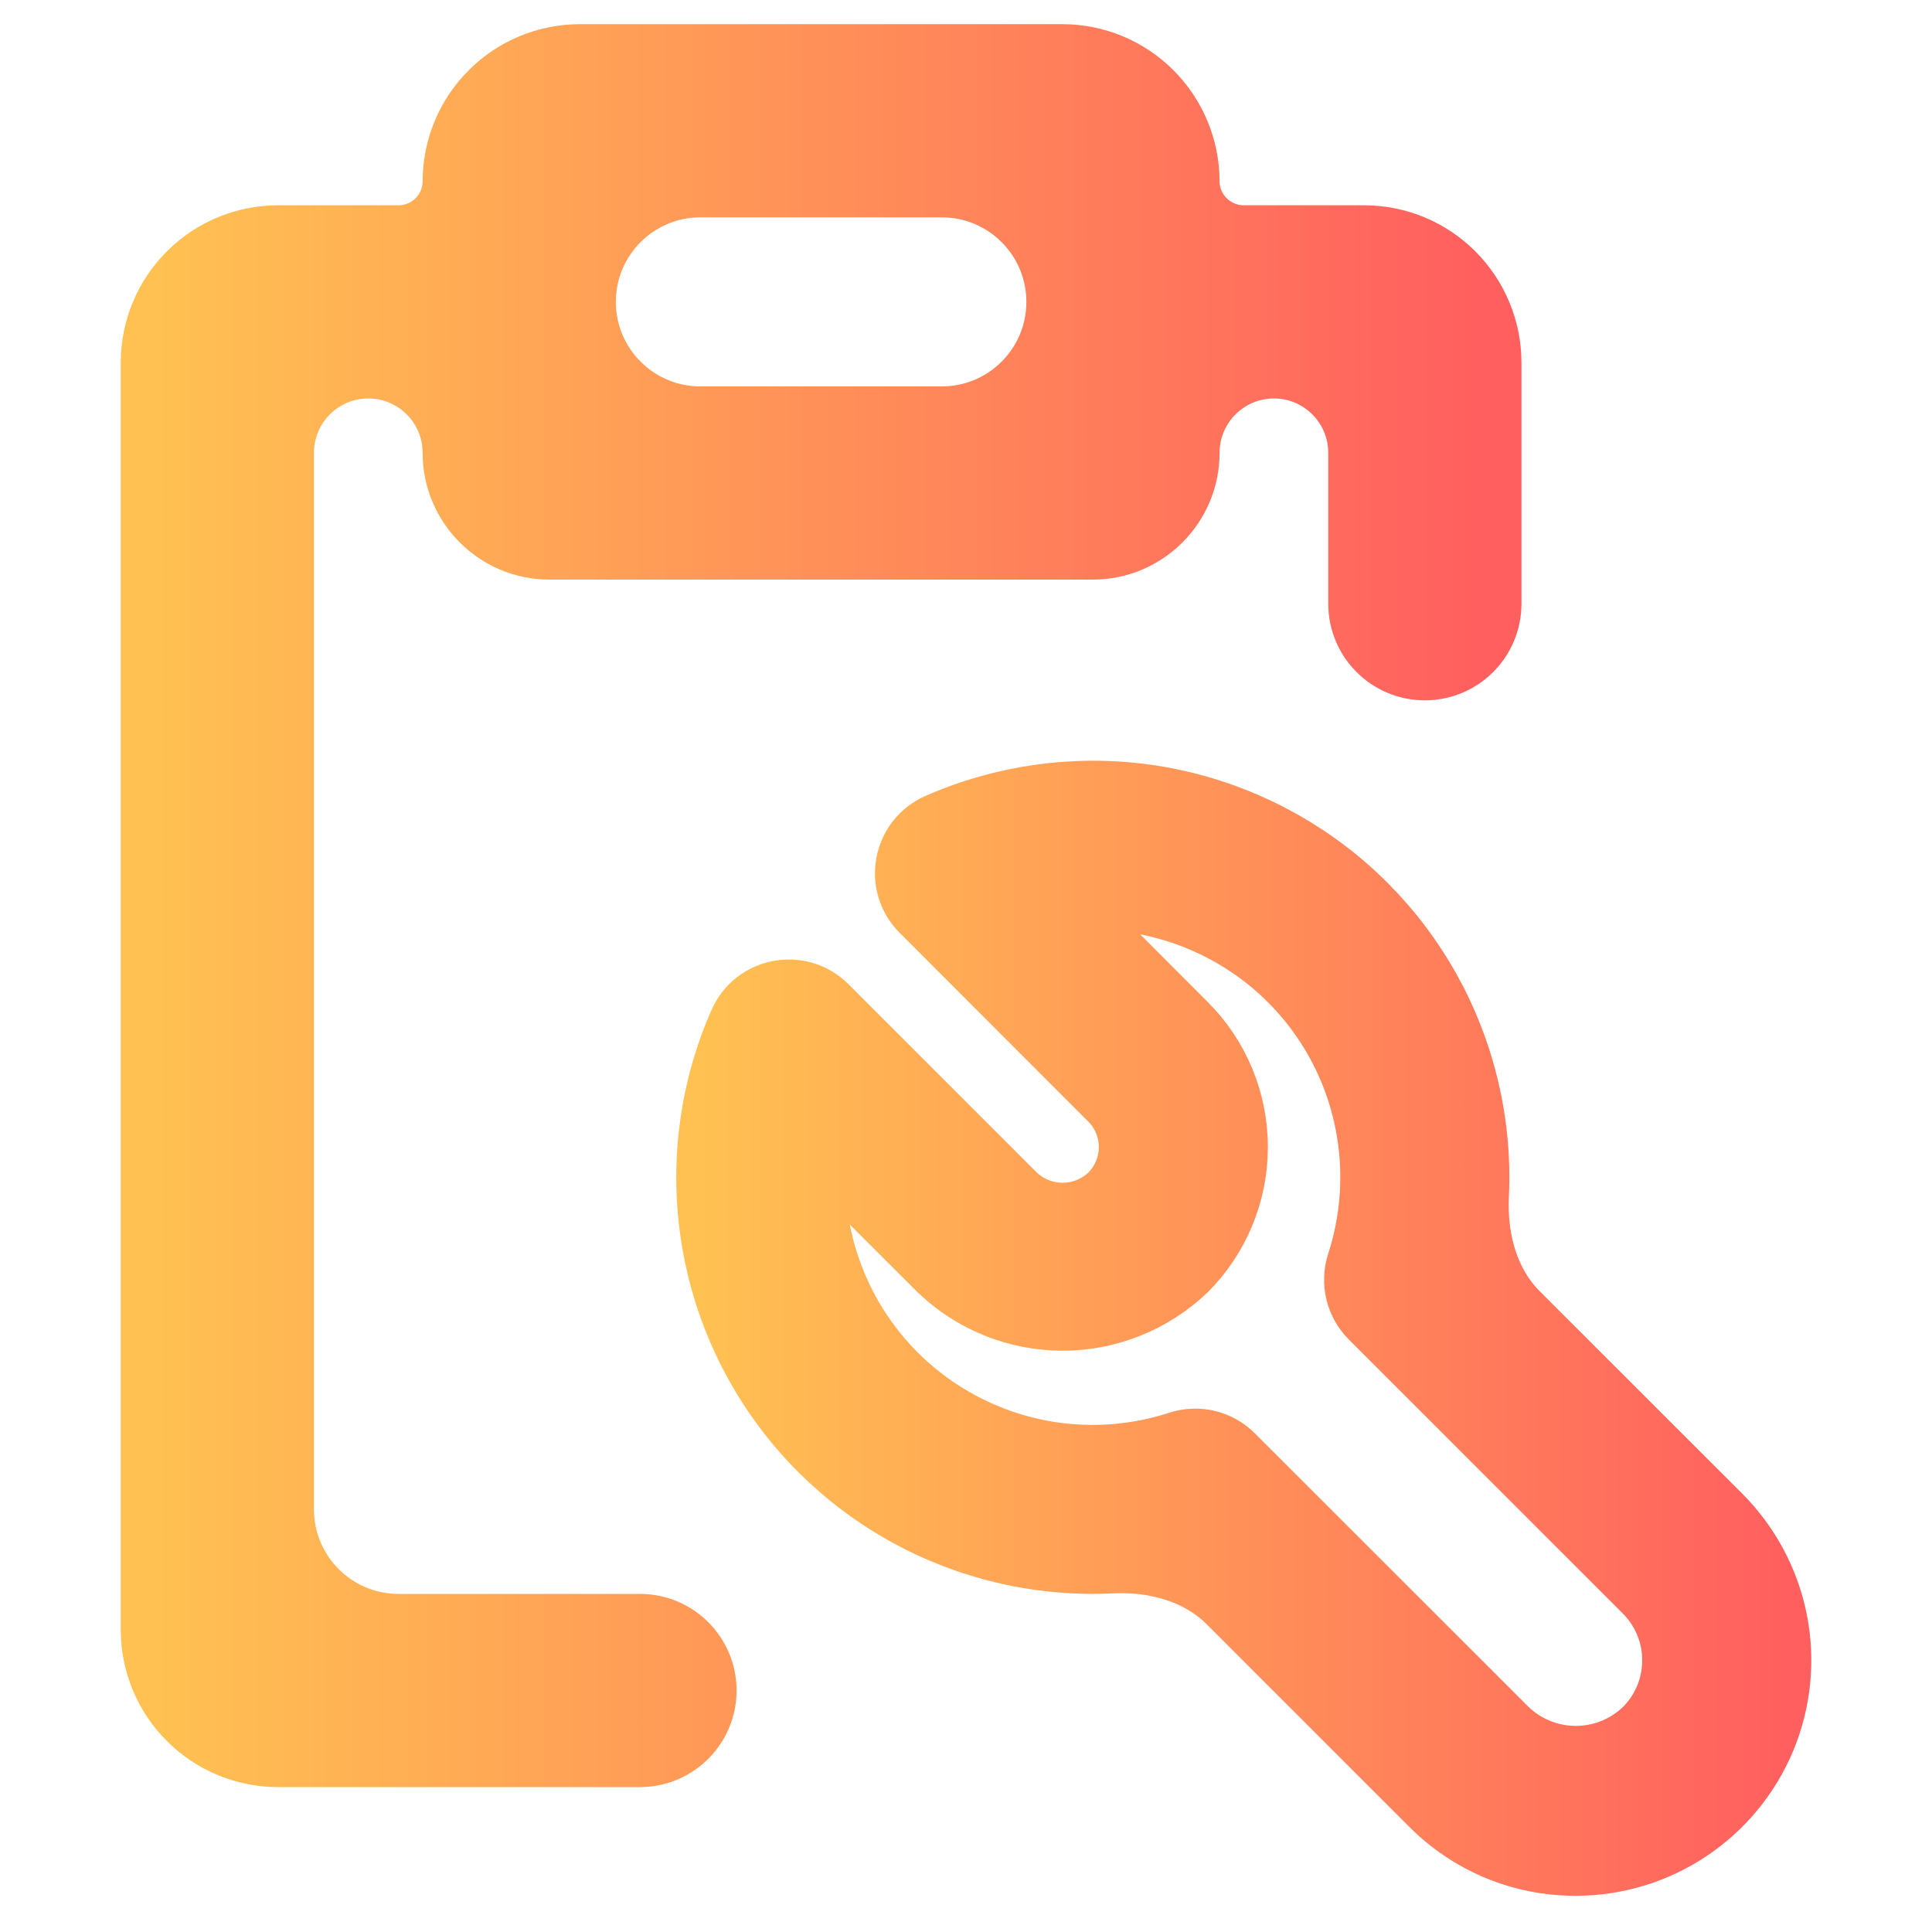 <svg width="16" height="16" viewBox="0 0 16 16" fill="none" xmlns="http://www.w3.org/2000/svg">
<path d="M13.05 15.5C12.82 15.501 12.592 15.456 12.38 15.368C12.168 15.28 11.975 15.151 11.813 14.988L10.136 13.311C9.895 13.07 9.547 12.979 9.206 12.996C8.794 13.016 8.379 12.957 7.986 12.821C7.419 12.625 6.918 12.276 6.537 11.812C6.157 11.348 5.912 10.788 5.831 10.194C5.749 9.6 5.833 8.995 6.075 8.446V8.446C6.216 8.123 6.637 8.044 6.886 8.293L8.447 9.854C8.542 9.944 8.668 9.995 8.8 9.995C8.931 9.995 9.058 9.944 9.153 9.854C9.2 9.807 9.236 9.752 9.262 9.691C9.287 9.631 9.3 9.566 9.3 9.5C9.3 9.434 9.287 9.369 9.262 9.309C9.237 9.248 9.2 9.193 9.154 9.147L7.593 7.585C7.344 7.337 7.423 6.915 7.746 6.774V6.774C8.295 6.533 8.9 6.449 9.494 6.53C10.088 6.612 10.648 6.857 11.112 7.237C11.576 7.618 11.925 8.119 12.121 8.686C12.257 9.079 12.316 9.494 12.296 9.906C12.28 10.247 12.37 10.595 12.611 10.836L14.288 12.512C14.532 12.757 14.699 13.069 14.767 13.409C14.834 13.748 14.8 14.1 14.667 14.42C14.534 14.739 14.31 15.013 14.022 15.205C13.735 15.397 13.396 15.5 13.05 15.5ZM9.744 11.89C9.923 11.832 10.119 11.879 10.251 12.012L12.52 14.28C12.663 14.417 12.853 14.493 13.05 14.493C13.248 14.493 13.437 14.417 13.58 14.28C13.65 14.211 13.705 14.128 13.743 14.037C13.781 13.946 13.8 13.849 13.8 13.75C13.8 13.652 13.781 13.554 13.743 13.463C13.705 13.372 13.65 13.29 13.58 13.22L11.312 10.952C11.179 10.819 11.132 10.623 11.19 10.444V10.444C11.299 10.106 11.328 9.747 11.272 9.397C11.217 9.046 11.079 8.713 10.87 8.426C10.662 8.139 10.388 7.906 10.071 7.745C9.755 7.584 9.405 7.5 9.05 7.5V7.5C9.002 7.5 8.979 7.558 9.014 7.592L9.861 8.44C10.142 8.721 10.3 9.102 10.3 9.5C10.3 9.898 10.142 10.279 9.861 10.56C9.575 10.833 9.195 10.986 8.8 10.986C8.405 10.986 8.025 10.833 7.74 10.56L6.892 9.713C6.858 9.679 6.8 9.701 6.8 9.75V9.75C6.8 10.105 6.884 10.455 7.045 10.772C7.206 11.088 7.439 11.362 7.727 11.571C8.014 11.779 8.346 11.917 8.697 11.973C9.048 12.028 9.406 12 9.744 11.89V11.89Z" fill="url(#paint0_linear_656_82)" stroke="url(#paint1_linear_656_82)" stroke-width="0.4"/>
<path d="M11.3 2H10.3C10.024 2 9.8 1.776 9.8 1.5V1.5C9.799 1.235 9.693 0.981 9.506 0.794C9.319 0.606 9.065 0.501 8.8 0.5H4.8C4.535 0.501 4.281 0.606 4.094 0.794C3.906 0.981 3.801 1.235 3.8 1.5V1.5C3.8 1.776 3.576 2 3.3 2H2.3C2.035 2.001 1.781 2.106 1.594 2.294C1.406 2.481 1.301 2.735 1.3 3V13.5C1.301 13.765 1.406 14.019 1.594 14.206C1.781 14.394 2.035 14.499 2.3 14.5H5.3C5.576 14.5 5.8 14.276 5.8 14V14C5.8 13.724 5.576 13.5 5.3 13.5H3.3C2.748 13.5 2.3 13.052 2.3 12.5V3.75C2.3 3.336 2.636 3 3.05 3V3C3.464 3 3.8 3.336 3.8 3.75V3.75C3.8 4.164 4.136 4.5 4.55 4.5H9.05C9.464 4.5 9.8 4.164 9.8 3.75V3.75C9.8 3.336 10.136 3 10.55 3V3C10.964 3 11.3 3.336 11.3 3.75V5C11.3 5.276 11.524 5.5 11.8 5.5V5.5C12.076 5.5 12.3 5.276 12.3 5V3C12.299 2.735 12.193 2.481 12.006 2.294C11.819 2.106 11.565 2.001 11.3 2ZM8.8 2.5C8.8 3.052 8.352 3.5 7.8 3.5H5.8C5.248 3.5 4.8 3.052 4.8 2.5V2.5C4.8 1.948 5.248 1.5 5.8 1.5H7.8C8.352 1.5 8.8 1.948 8.8 2.5V2.5Z" fill="url(#paint2_linear_656_82)" stroke="url(#paint3_linear_656_82)" stroke-width="0.6"/>
<defs>
<linearGradient id="paint0_linear_656_82" x1="5.8" y1="11" x2="14.8" y2="11" gradientUnits="userSpaceOnUse">
<stop stop-color="#FFC152"/>
<stop offset="1" stop-color="#FF5F5F"/>
</linearGradient>
<linearGradient id="paint1_linear_656_82" x1="5.8" y1="11" x2="14.8" y2="11" gradientUnits="userSpaceOnUse">
<stop stop-color="#FFC152"/>
<stop offset="1" stop-color="#FF5F5F"/>
</linearGradient>
<linearGradient id="paint2_linear_656_82" x1="1.3" y1="7.5" x2="12.3" y2="7.5" gradientUnits="userSpaceOnUse">
<stop stop-color="#FFC152"/>
<stop offset="1" stop-color="#FF5F5F"/>
</linearGradient>
<linearGradient id="paint3_linear_656_82" x1="1.3" y1="7.5" x2="12.3" y2="7.5" gradientUnits="userSpaceOnUse">
<stop stop-color="#FFC152"/>
<stop offset="1" stop-color="#FF5F5F"/>
</linearGradient>
</defs>
</svg>
